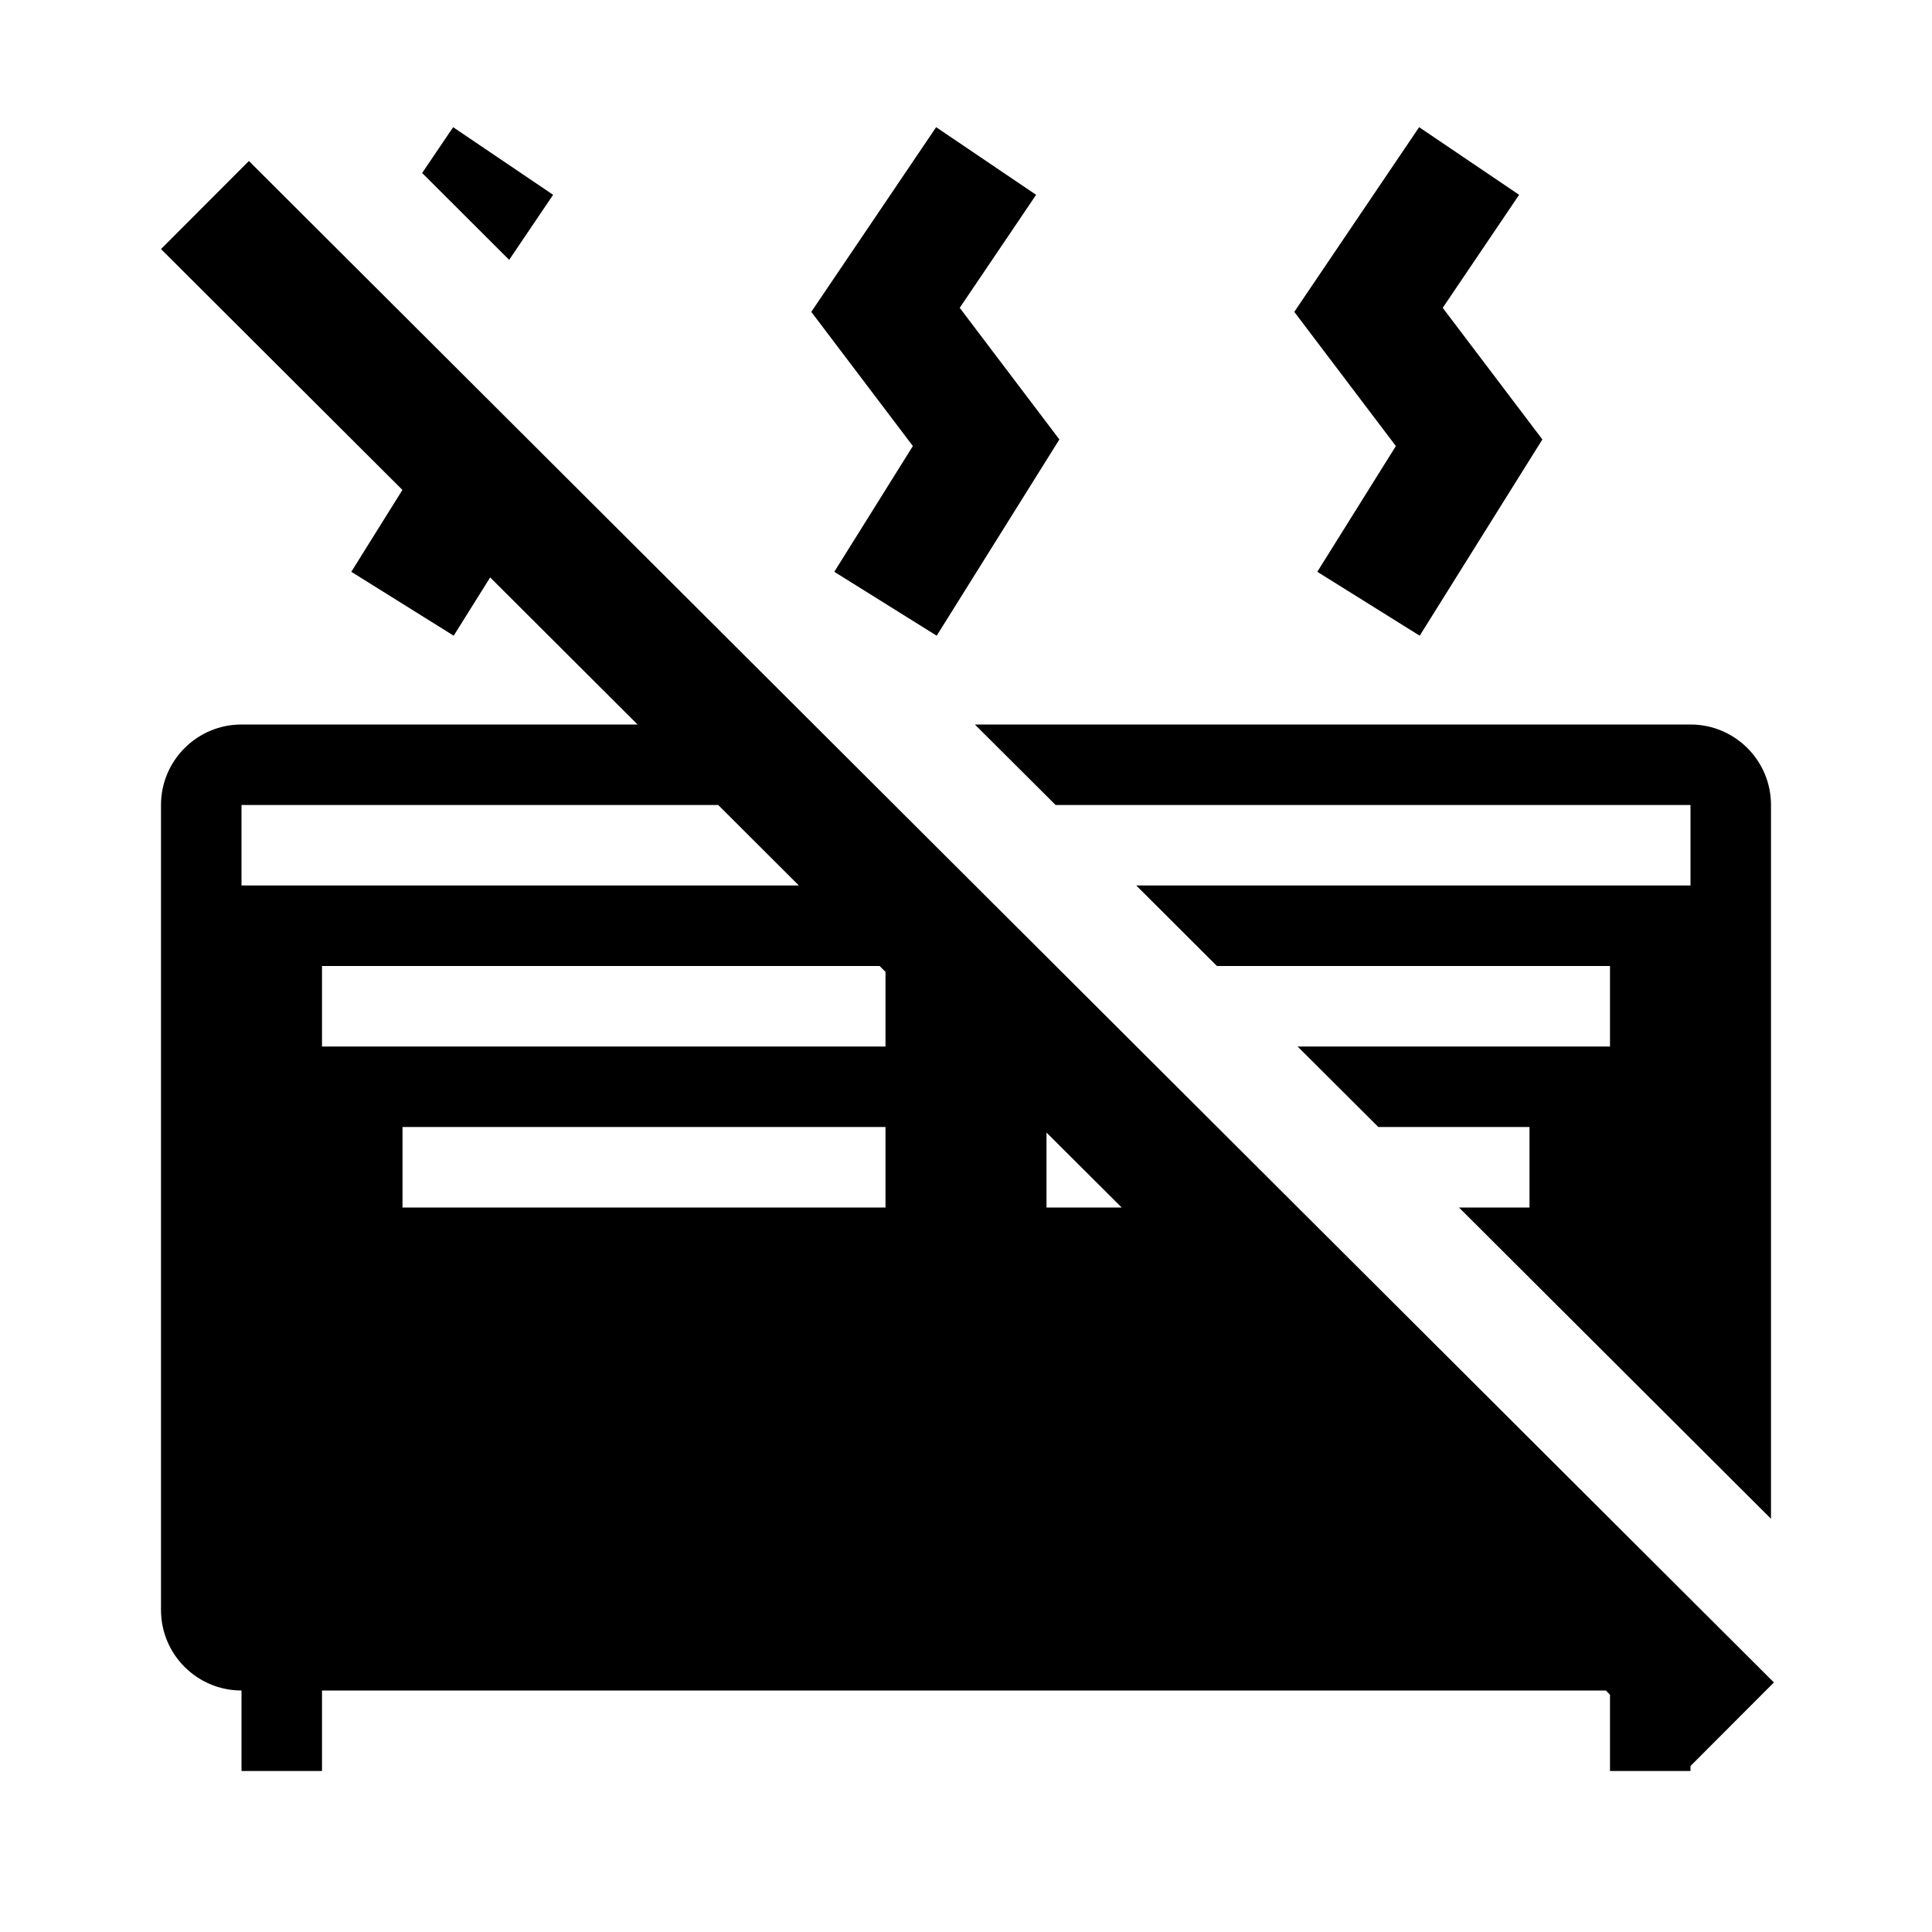 <svg width="24" height="24" viewBox="0 0 24 24" fill="none" xmlns="http://www.w3.org/2000/svg">
<style>path{fill:#000}@media (prefers-color-scheme:dark){path{fill:#fff}}</style>
<path fill-rule="evenodd" clip-rule="evenodd" d="M4.999 6.086L4.364 7.103L5.636 7.897L6.089 7.173L7.92 9H3C2.448 9 2 9.448 2 10V20C2 20.552 2.448 21 3 21L3 22H4V21H19.948L20 21.052V22H21V21.938L22.036 20.9L3.092 2L2 3.094L4.999 6.086ZM13.934 15L13 14.069V15H13.934ZM10.927 12L11 12.073V13H4V12H10.927ZM9.924 11L8.922 10H3V11H9.924ZM20 13H16.119L17.122 14H19V15H18.124L22 18.867V10C22 9.448 21.552 9 21 9H12.11L13.113 10H21V11H14.115L15.117 12H20V13ZM5.244 2.149L6.325 3.228L6.871 2.42L5.629 1.58L5.244 2.149ZM5 14H11V15H5V14ZM10.078 3.874L10.379 3.429L11.629 1.58L12.871 2.42L11.922 3.824L12.848 5.047L13.16 5.459L12.886 5.897L11.636 7.897L10.364 7.103L11.34 5.541L10.402 4.302L10.078 3.874ZM16.379 3.429L16.078 3.874L16.402 4.302L17.34 5.541L16.364 7.103L17.636 7.897L18.886 5.897L19.16 5.459L18.848 5.047L17.922 3.824L18.871 2.42L17.629 1.58L16.379 3.429Z" fill="black"/>
</svg>
